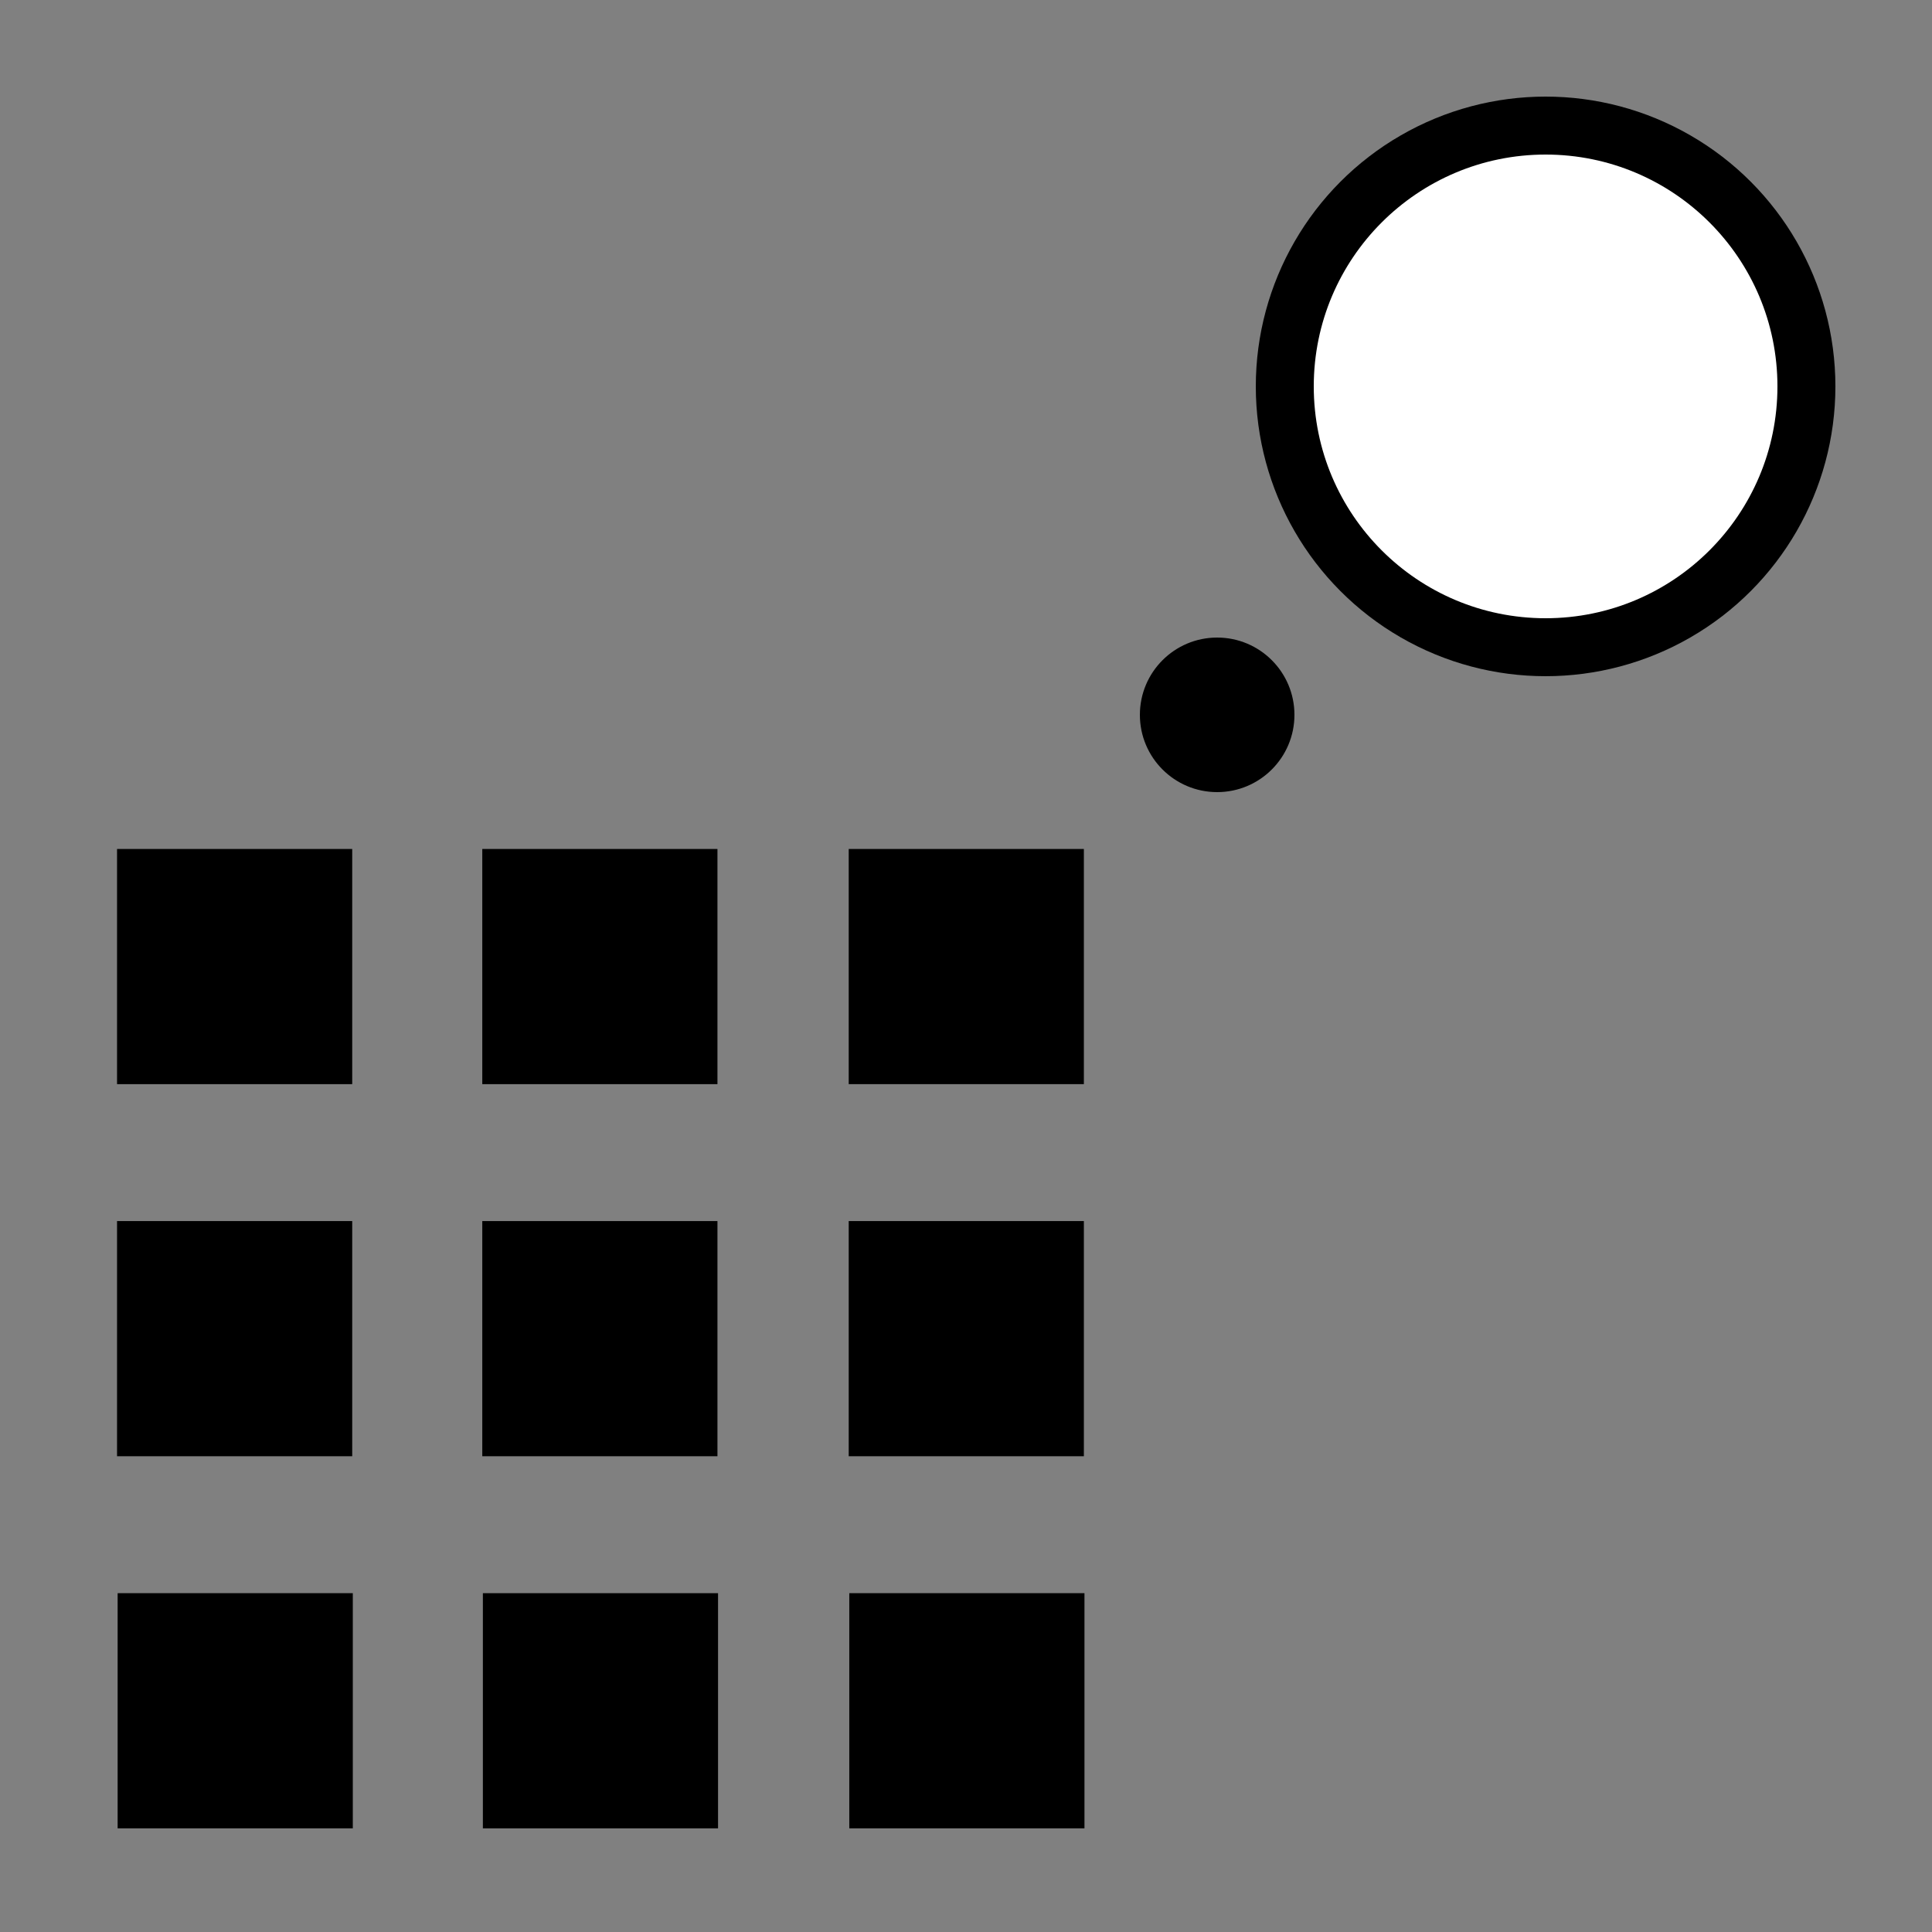 <?xml version="1.0" encoding="UTF-8" standalone="no"?>
<!-- Generator: Adobe Illustrator 16.0.0, SVG Export Plug-In . SVG Version: 6.00 Build 0)  -->
<svg xmlns:dc="http://purl.org/dc/elements/1.1/" xmlns:cc="http://creativecommons.org/ns#" xmlns:rdf="http://www.w3.org/1999/02/22-rdf-syntax-ns#" xmlns:svg="http://www.w3.org/2000/svg" xmlns="http://www.w3.org/2000/svg" xmlns:sodipodi="http://sodipodi.sourceforge.net/DTD/sodipodi-0.dtd" xmlns:inkscape="http://www.inkscape.org/namespaces/inkscape" version="1.1" id="Layer_1" x="0px" y="0px" width="500" height="500" viewBox="0 0 500 500" enable-background="new 0 0 480 480" xml:space="preserve" inkscape:version="0.91 r13725" sodipodi:docname="555.svg">
	<rect x="0" y="0" width="500" height="500" fill="#808080" stroke="none"/>
	<defs id="defs134" />
	<sodipodi:namedview pagecolor="#ffffff" bordercolor="#666666" borderopacity="1" objecttolerance="10" gridtolerance="10" guidetolerance="10" inkscape:pageopacity="0" inkscape:pageshadow="2" inkscape:window-width="2560" inkscape:window-height="1413" id="namedview132" showgrid="false" inkscape:zoom="0.49166667" inkscape:cx="-434.23729" inkscape:cy="240" inkscape:window-x="0" inkscape:window-y="27" inkscape:window-maximized="0" inkscape:current-layer="Layer_1" />
	<rect x="30.291" y="219.713" width="60.862" height="60.864" id="rect98" style="fill:#000000" />
	<rect x="124.815" y="219.713" width="60.862" height="60.864" id="rect100" style="fill:#000000" />
	<rect x="30.291" y="316.011" width="60.862" height="60.863" id="rect102" style="fill:#000000" />
	<rect x="124.815" y="316.013" width="60.862" height="60.861" id="rect104" style="fill:#000000" />
	<rect x="219.645" y="219.713" width="60.861" height="60.862" id="rect106" style="fill:#000000" />
	<rect x="219.645" y="316.011" width="60.861" height="60.863" id="rect110" style="fill:#000000" />
	<rect x="30.444" y="412.312" width="60.862" height="60.863" id="rect122" style="fill:#000000" />
	<rect x="124.968" y="412.315" width="60.862" height="60.861" id="rect124" style="fill:#000000" />
	<rect x="219.798" y="412.312" width="60.862" height="60.863" id="rect126" style="fill:#000000" />
	
	
	<circle r="75" cx="400" cy="100" fill="#000000" />	
	<circle r="60" cx="400" cy="100" fill="#FFFFFF" />	
	
	<circle r="20" cx="315" cy="185" fill="#000000" />	
	
</svg>